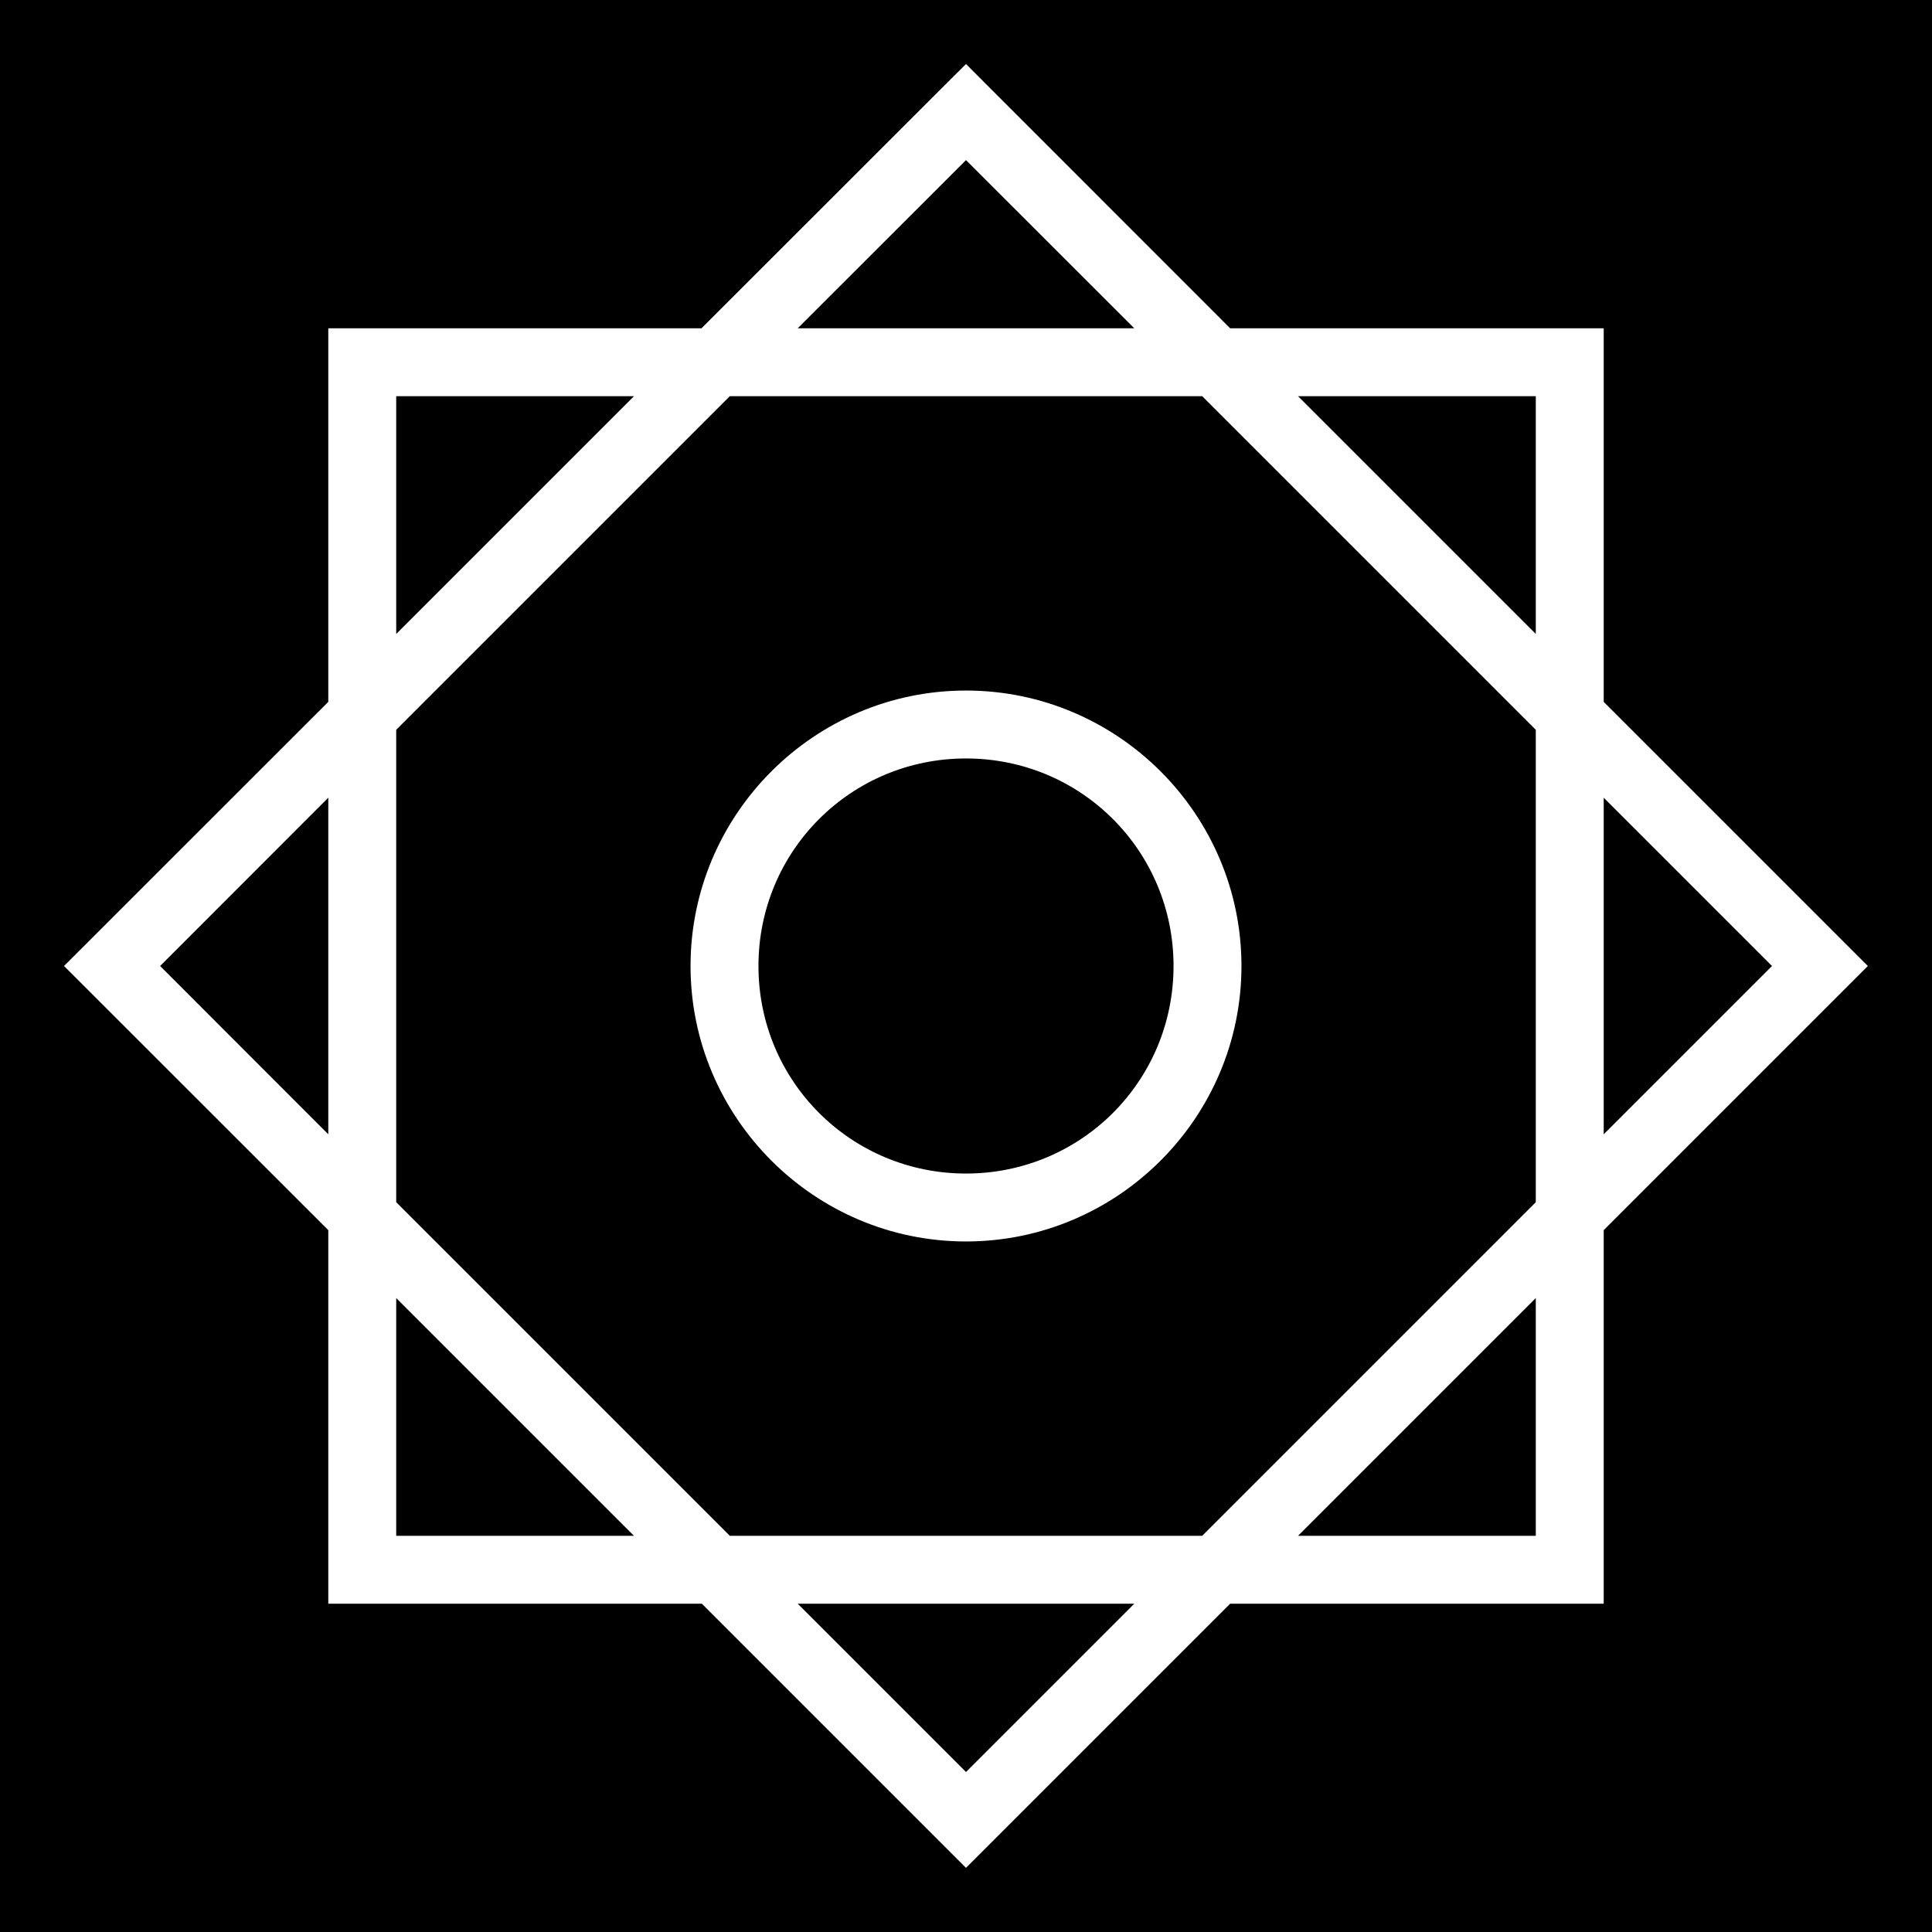 <svg xmlns="http://www.w3.org/2000/svg" viewBox="0 0 512 512" height="1em" width="1em">
  <path d="M0 0h512v512H0z"/>
  <path fill="#fff" d="M256 16.97l-6.4 6.37L185.9 87H87v99l-70.03 70L87 326v99h99l70 70 70-70h99v-99l70-70-70-70V87h-99l-70-70.03zm0 25.46L300.6 87h-89.2L256 42.43zM105 105h63l-63 63v-63zm88.4 0h125.2l88.4 88.4v125.2L318.6 407H193.4L105 318.6V193.4l88.4-88.4zm150.6 0h63v63l-63-63zm-88 78c-40.2 0-73 32.8-73 73s32.8 73 73 73 73-32.8 73-73-32.8-73-73-73zm0 18c30.5 0 55 24.5 55 55s-24.5 55-55 55-55-24.5-55-55 24.5-55 55-55zm169 10.4l44.6 44.6-44.6 44.6v-89.2zm-338 0v89.2L42.43 256 87 211.4zM407 344v63h-63l63-63zm-302 0l63 63h-63v-63zm106.4 81h89.2L256 469.6 211.4 425z"/>
</svg>
